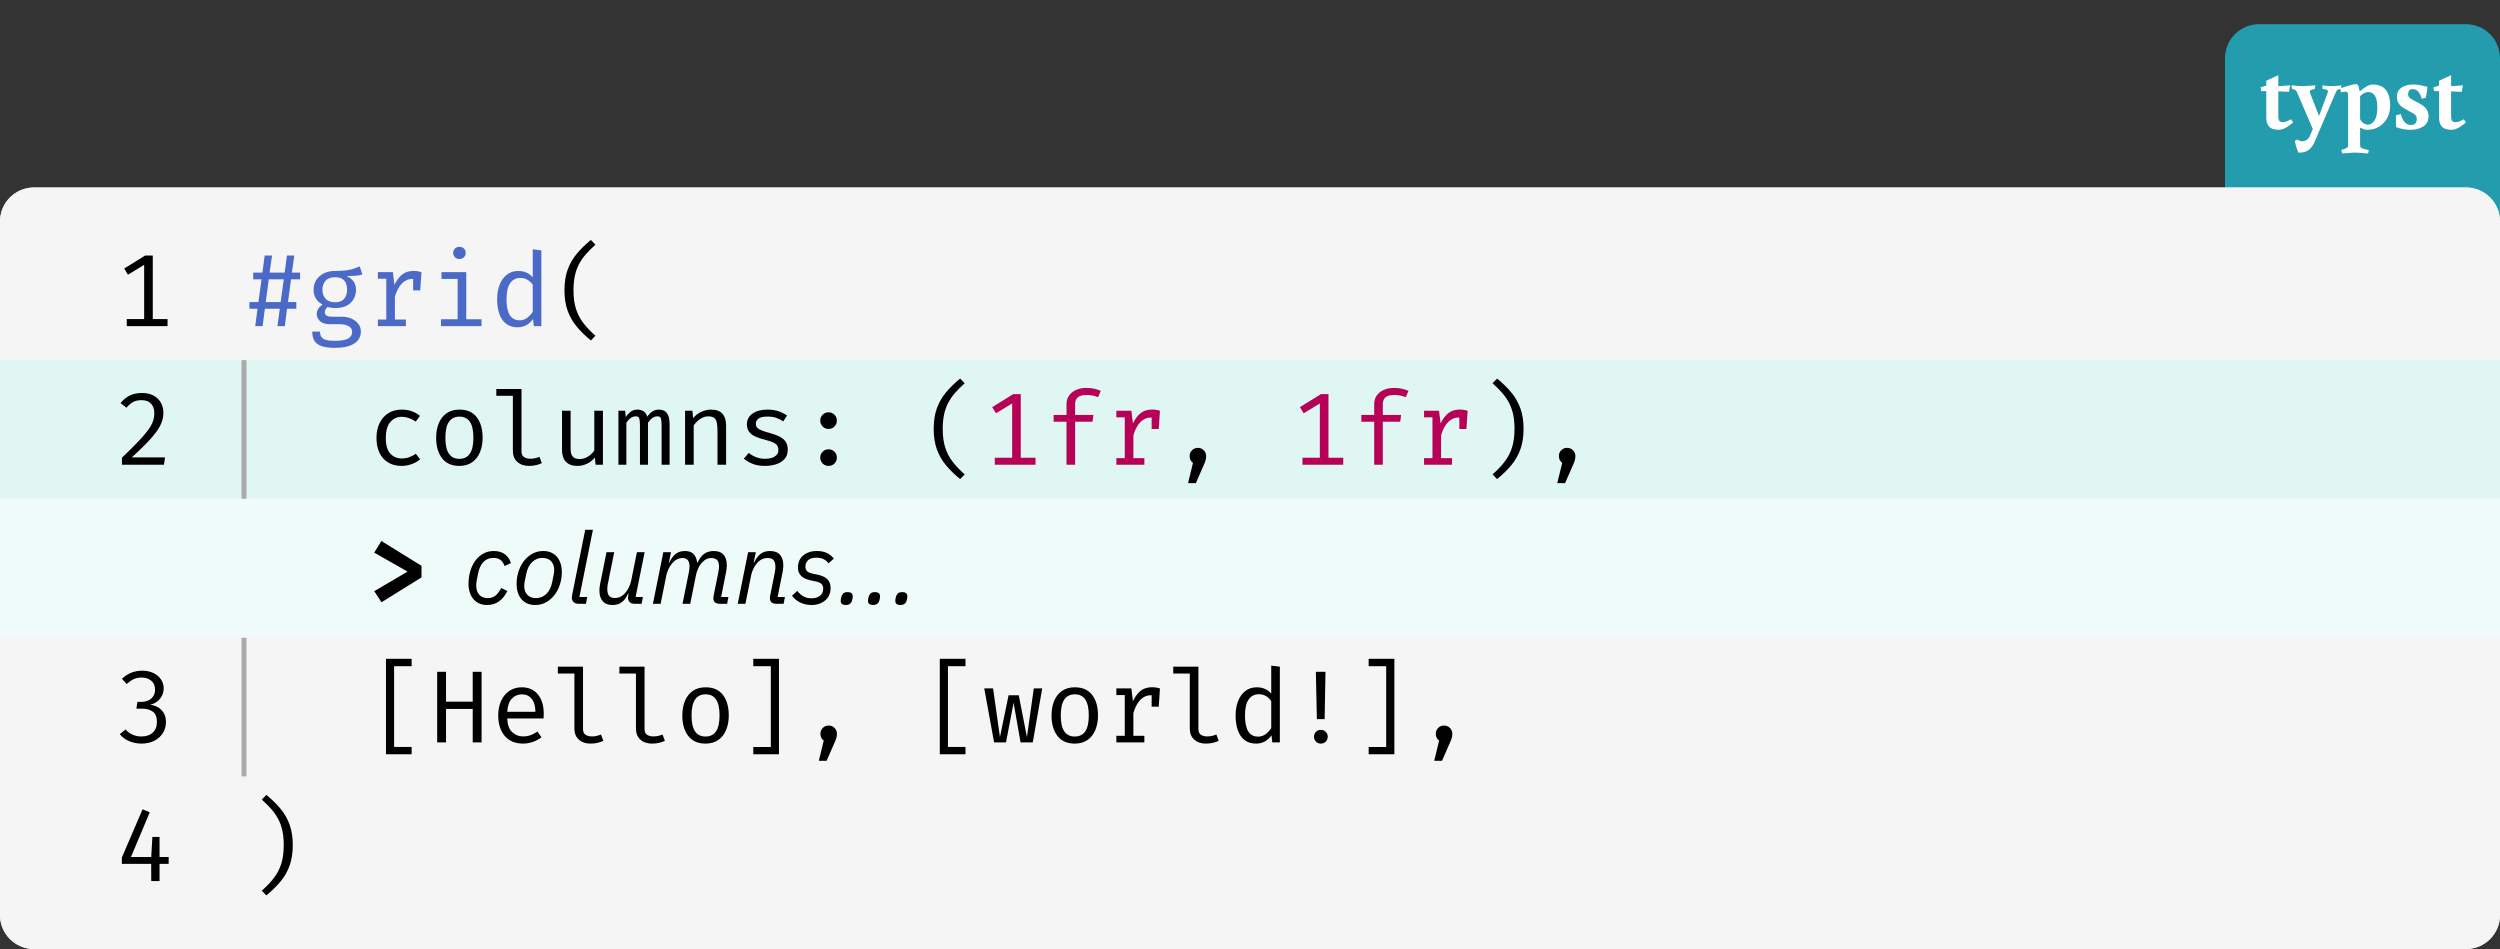 <svg class="typst-doc" viewBox="0 0 220 83.515" width="220pt" height="83.515pt" xmlns="http://www.w3.org/2000/svg" xmlns:xlink="http://www.w3.org/1999/xlink" xmlns:h5="http://www.w3.org/1999/xhtml">
    <rect x="0" y="0" width="220" height="83.515" fill="#333333" stroke="none"/>
    <g>
        <g transform="translate(0 0)">
            <g class="typst-group">
                <g>
                    <g transform="translate(195.8 2.13)">
                        <g class="typst-group">
                            <g>
                                <g transform="translate(-0 -0)">
                                    <path class="typst-shape" fill="#239dad" fill-rule="nonzero" d="M 0 2.992 C 0 1.34 1.34 0 2.992 0 L 21.208 0 C 22.86 0 24.2 1.34 24.2 2.992 L 24.2 17.362 L 0 17.362 Z "/>
                                </g>
                                <g transform="translate(2.992 9.152)">
                                    <g class="typst-text" transform="scale(1, -1)">
                                        <use xlink:href="#g8E96FFC83DE3F237AF62B89DA4E2A76E" x="0" fill="#ffffff" fill-rule="nonzero"/>
                                        <use xlink:href="#g8EDBB76851009B7B876055C44026568B" x="3.01" fill="#ffffff" fill-rule="nonzero"/>
                                        <use xlink:href="#gBBC747C2E71D3CD1B235419ABA3CF2EF" x="7.102" fill="#ffffff" fill-rule="nonzero"/>
                                        <use xlink:href="#gB6AA8257B7F38144498249A37019B48A" x="11.783" fill="#ffffff" fill-rule="nonzero"/>
                                        <use xlink:href="#g8E96FFC83DE3F237AF62B89DA4E2A76E" x="15.206" fill="#ffffff" fill-rule="nonzero"/>
                                    </g>
                                </g>
                            </g>
                        </g>
                    </g>
                    <g transform="translate(0 16.5)">
                        <path class="typst-shape" fill="#f5f5f5" fill-rule="nonzero" d="M 0 2.992 C 0 1.34 1.34 0 2.992 0 L 217.008 0 C 218.66 0 220 1.34 220 2.992 L 220 64.023 C 220 65.676 218.66 67.015 217.008 67.015 L 2.992 67.015 C 1.34 67.015 0 65.676 0 64.023 Z "/>
                    </g>
                    <g transform="translate(0 16.5)">
                        <g class="typst-group" clip-path="url(#c65631B886803017CECD29A9AE03617E3)">
                            <g>
                                <g transform="translate(0 0)">
                                    <g class="typst-group">
                                        <g>
                                            <g transform="translate(-0 -0)">
                                                <path class="typst-shape" fill="#f5f5f5" fill-rule="nonzero" d="M 0 1.496 C 0 0.67 0.67 0 1.496 0 L 218.504 0 C 219.33 0 220 0.67 220 1.496 L 220 2.992 L 0 2.992 Z "/>
                                            </g>
                                        </g>
                                    </g>
                                </g>
                                <g transform="translate(0 2.992)">
                                    <g class="typst-group">
                                        <g>
                                            <g transform="translate(0 0)">
                                                <path class="typst-shape" fill="#f5f5f5" fill-rule="nonzero" d="M 0 0 L 0 12.198 L 18.48 12.198 L 18.48 0 Z "/>
                                            </g>
                                            <g transform="translate(0 12.198)">
                                                <path class="typst-shape" fill="#dff6f2" fill-rule="nonzero" d="M 0 0 L 0 12.198 L 18.48 12.198 L 18.48 0 Z "/>
                                            </g>
                                            <g transform="translate(0 24.396)">
                                                <path class="typst-shape" fill="#effbf9" fill-rule="nonzero" d="M 0 0 L 0 12.239 L 18.48 12.239 L 18.48 0 Z "/>
                                            </g>
                                            <g transform="translate(0 36.635)">
                                                <path class="typst-shape" fill="#f5f5f5" fill-rule="nonzero" d="M 0 0 L 0 12.198 L 18.48 12.198 L 18.48 0 Z "/>
                                            </g>
                                            <g transform="translate(0 48.833)">
                                                <path class="typst-shape" fill="#f5f5f5" fill-rule="nonzero" d="M 0 0 L 0 12.198 L 18.48 12.198 L 18.48 0 Z "/>
                                            </g>
                                            <g transform="translate(0 0)">
                                                <g class="typst-group">
                                                    <g>
                                                        <g transform="translate(10.073 2.992)">
                                                            <g class="typst-group">
                                                                <g>
                                                                    <g transform="translate(0 6.214)">
                                                                        <g class="typst-text" transform="scale(1, -1)">
                                                                            <use xlink:href="#g7BFC1A4D2BD1DAFF0E638A780D130004" x="0" fill="#000000" fill-rule="nonzero"/>
                                                                        </g>
                                                                    </g>
                                                                </g>
                                                            </g>
                                                        </g>
                                                    </g>
                                                </g>
                                            </g>
                                            <g transform="translate(0 12.198)">
                                                <g class="typst-group">
                                                    <g>
                                                        <g transform="translate(10.073 2.992)">
                                                            <g class="typst-group">
                                                                <g>
                                                                    <g transform="translate(0 6.214)">
                                                                        <g class="typst-text" transform="scale(1, -1)">
                                                                            <use xlink:href="#g6CEADDFA62D5AEA4F2C464AA1AD3D5C6" x="0" fill="#000000" fill-rule="nonzero"/>
                                                                        </g>
                                                                    </g>
                                                                </g>
                                                            </g>
                                                        </g>
                                                    </g>
                                                </g>
                                            </g>
                                            <g transform="translate(0 24.396)">
                                                <g class="typst-group">
                                                    <g>
                                                        <g transform="translate(15.488 2.992)">
                                                            <g class="typst-group">
                                                                <g/>
                                                            </g>
                                                        </g>
                                                    </g>
                                                </g>
                                            </g>
                                            <g transform="translate(0 36.635)">
                                                <g class="typst-group">
                                                    <g>
                                                        <g transform="translate(10.073 2.992)">
                                                            <g class="typst-group">
                                                                <g>
                                                                    <g transform="translate(0 6.214)">
                                                                        <g class="typst-text" transform="scale(1, -1)">
                                                                            <use xlink:href="#gFDCD1F98D40150EB736B1DABDB9544EE" x="0" fill="#000000" fill-rule="nonzero"/>
                                                                        </g>
                                                                    </g>
                                                                </g>
                                                            </g>
                                                        </g>
                                                    </g>
                                                </g>
                                            </g>
                                            <g transform="translate(0 48.833)">
                                                <g class="typst-group">
                                                    <g>
                                                        <g transform="translate(10.073 2.992)">
                                                            <g class="typst-group">
                                                                <g>
                                                                    <g transform="translate(0 6.214)">
                                                                        <g class="typst-text" transform="scale(1, -1)">
                                                                            <use xlink:href="#gE6D35785E762D584B62BA85FF71F4170" x="0" fill="#000000" fill-rule="nonzero"/>
                                                                        </g>
                                                                    </g>
                                                                </g>
                                                            </g>
                                                        </g>
                                                    </g>
                                                </g>
                                            </g>
                                            <g transform="translate(18.48 0)">
                                                <g class="typst-group">
                                                    <g>
                                                        <g transform="translate(0 0)">
                                                            <path class="typst-shape" fill="#f5f5f5" fill-rule="nonzero" d="M 0 0 L 0 12.198 L 201.52 12.198 L 201.52 0 Z "/>
                                                        </g>
                                                        <g transform="translate(0 12.198)">
                                                            <path class="typst-shape" fill="#dff6f2" fill-rule="nonzero" d="M 0 0 L 0 12.198 L 201.52 12.198 L 201.52 0 Z "/>
                                                        </g>
                                                        <g transform="translate(0 24.396)">
                                                            <path class="typst-shape" fill="#effbf9" fill-rule="nonzero" d="M 0 0 L 0 12.239 L 201.52 12.239 L 201.52 0 Z "/>
                                                        </g>
                                                        <g transform="translate(0 36.635)">
                                                            <path class="typst-shape" fill="#f5f5f5" fill-rule="nonzero" d="M 0 0 L 0 12.198 L 201.52 12.198 L 201.52 0 Z "/>
                                                        </g>
                                                        <g transform="translate(0 48.833)">
                                                            <path class="typst-shape" fill="#f5f5f5" fill-rule="nonzero" d="M 0 0 L 0 12.198 L 201.52 12.198 L 201.52 0 Z "/>
                                                        </g>
                                                        <g transform="translate(0 0)">
                                                            <g class="typst-group">
                                                                <g>
                                                                    <g transform="translate(2.992 9.206)">
                                                                        <g class="typst-text" transform="scale(1, -1)">
                                                                            <use xlink:href="#g664AFD33E1C08A461489BC6404A2C9C3" x="0" fill="#4b69c6" fill-rule="nonzero"/>
                                                                        </g>
                                                                    </g>
                                                                    <g transform="translate(8.407 9.206)">
                                                                        <g class="typst-text" transform="scale(1, -1)">
                                                                            <use xlink:href="#g27E807FDCDD2879BCA3E63FBBD714A59" x="0" fill="#4b69c6" fill-rule="nonzero"/>
                                                                            <use xlink:href="#g9AA896004ABADB8FCB542BDA777E9D92" x="5.415" fill="#4b69c6" fill-rule="nonzero"/>
                                                                            <use xlink:href="#g83776AD98B8EA0646F52ADA8A3C509E4" x="10.831" fill="#4b69c6" fill-rule="nonzero"/>
                                                                            <use xlink:href="#g6AB28F4BF395F28FB75DA275540B0199" x="16.246" fill="#4b69c6" fill-rule="nonzero"/>
                                                                        </g>
                                                                    </g>
                                                                    <g transform="translate(30.069 9.206)">
                                                                        <g class="typst-text" transform="scale(1, -1)">
                                                                            <use xlink:href="#g761DD31DD7EA964894616F2E0B3451B7" x="0" fill="#000000" fill-rule="nonzero"/>
                                                                        </g>
                                                                    </g>
                                                                </g>
                                                            </g>
                                                        </g>
                                                        <g transform="translate(0 12.198)">
                                                            <g class="typst-group">
                                                                <g>
                                                                    <g transform="translate(2.992 2.992)">
                                                                        <g class="typst-group">
                                                                            <g>
                                                                                <g transform="translate(0 -2.992)">
                                                                                    <path class="typst-shape" fill="none" stroke="#aaaaaa80" stroke-width="0.44" stroke-linecap="butt" stroke-linejoin="miter" stroke-miterlimit="4" d="M 0 0 L 0 12.198 "/>
                                                                                </g>
                                                                                <g transform="translate(0 6.214)">
                                                                                    <g class="typst-text" transform="scale(1, -1)"/>
                                                                                </g>
                                                                            </g>
                                                                        </g>
                                                                    </g>
                                                                    <g transform="translate(8.407 9.206)">
                                                                        <g class="typst-text" transform="scale(1, -1)"/>
                                                                    </g>
                                                                    <g transform="translate(2.992 2.992)">
                                                                        <g class="typst-group">
                                                                            <g>
                                                                                <g transform="translate(0 6.214)">
                                                                                    <g class="typst-text" transform="scale(1, -1)"/>
                                                                                </g>
                                                                                <g transform="translate(10.831 6.214)">
                                                                                    <g class="typst-text" transform="scale(1, -1)">
                                                                                        <use xlink:href="#g3FAAD8CAD4FEA4EE415EBDA0F611C251" x="0" fill="#000000" fill-rule="nonzero"/>
                                                                                        <use xlink:href="#g98BB67FAB0B9C271EC63D9868A53AA0" x="5.415" fill="#000000" fill-rule="nonzero"/>
                                                                                        <use xlink:href="#g84C83D917C55703BC3339DE105DE2359" x="10.831" fill="#000000" fill-rule="nonzero"/>
                                                                                        <use xlink:href="#g24714AE31B3483F495F14F53E27306F0" x="16.246" fill="#000000" fill-rule="nonzero"/>
                                                                                        <use xlink:href="#gB6A5C73199F69D9F656751636094146C" x="21.662" fill="#000000" fill-rule="nonzero"/>
                                                                                        <use xlink:href="#gDA4D43B1B6998AA281687F2844300041" x="27.077" fill="#000000" fill-rule="nonzero"/>
                                                                                        <use xlink:href="#gDE10A696D42DAE51B874872EF2EEC7E5" x="32.492" fill="#000000" fill-rule="nonzero"/>
                                                                                    </g>
                                                                                </g>
                                                                                <g transform="translate(48.738 6.214)">
                                                                                    <g class="typst-text" transform="scale(1, -1)">
                                                                                        <use xlink:href="#g862D314DCCF1A767CE81EEC77B019759" x="0" fill="#000000" fill-rule="nonzero"/>
                                                                                    </g>
                                                                                </g>
                                                                                <g transform="translate(54.154 6.214)">
                                                                                    <g class="typst-text" transform="scale(1, -1)"/>
                                                                                </g>
                                                                                <g transform="translate(59.569 6.214)">
                                                                                    <g class="typst-text" transform="scale(1, -1)">
                                                                                        <use xlink:href="#g761DD31DD7EA964894616F2E0B3451B7" x="0" fill="#000000" fill-rule="nonzero"/>
                                                                                    </g>
                                                                                </g>
                                                                                <g transform="translate(64.985 6.214)">
                                                                                    <g class="typst-text" transform="scale(1, -1)">
                                                                                        <use xlink:href="#g7BFC1A4D2BD1DAFF0E638A780D130004" x="0" fill="#b60157" fill-rule="nonzero"/>
                                                                                        <use xlink:href="#g7C974B5129E501A98DEF76AAD3CEA72A" x="5.415" fill="#b60157" fill-rule="nonzero"/>
                                                                                        <use xlink:href="#g9AA896004ABADB8FCB542BDA777E9D92" x="10.831" fill="#b60157" fill-rule="nonzero"/>
                                                                                    </g>
                                                                                </g>
                                                                                <g transform="translate(81.231 6.214)">
                                                                                    <g class="typst-text" transform="scale(1, -1)">
                                                                                        <use xlink:href="#gC660D3AB5DAC149F51081A13923AEABE" x="0" fill="#000000" fill-rule="nonzero"/>
                                                                                    </g>
                                                                                </g>
                                                                                <g transform="translate(86.646 6.214)">
                                                                                    <g class="typst-text" transform="scale(1, -1)"/>
                                                                                </g>
                                                                                <g transform="translate(92.062 6.214)">
                                                                                    <g class="typst-text" transform="scale(1, -1)">
                                                                                        <use xlink:href="#g7BFC1A4D2BD1DAFF0E638A780D130004" x="0" fill="#b60157" fill-rule="nonzero"/>
                                                                                        <use xlink:href="#g7C974B5129E501A98DEF76AAD3CEA72A" x="5.415" fill="#b60157" fill-rule="nonzero"/>
                                                                                        <use xlink:href="#g9AA896004ABADB8FCB542BDA777E9D92" x="10.831" fill="#b60157" fill-rule="nonzero"/>
                                                                                    </g>
                                                                                </g>
                                                                                <g transform="translate(108.308 6.214)">
                                                                                    <g class="typst-text" transform="scale(1, -1)">
                                                                                        <use xlink:href="#g718C0293E17AC398705FB89243499BC1" x="0" fill="#000000" fill-rule="nonzero"/>
                                                                                    </g>
                                                                                </g>
                                                                                <g transform="translate(113.723 6.214)">
                                                                                    <g class="typst-text" transform="scale(1, -1)">
                                                                                        <use xlink:href="#gC660D3AB5DAC149F51081A13923AEABE" x="0" fill="#000000" fill-rule="nonzero"/>
                                                                                    </g>
                                                                                </g>
                                                                            </g>
                                                                        </g>
                                                                    </g>
                                                                </g>
                                                            </g>
                                                        </g>
                                                        <g transform="translate(0 24.396)">
                                                            <g class="typst-group">
                                                                <g>
                                                                    <g transform="translate(2.992 9.247)">
                                                                        <g class="typst-text" transform="scale(1, -1)"/>
                                                                    </g>
                                                                    <g transform="translate(13.823 9.247)">
                                                                        <g class="typst-text" transform="scale(1, -1)">
                                                                            <use xlink:href="#g74401E5BD0BBCFBAE8486C03E8D182C8" x="0" fill="#000000" fill-rule="nonzero"/>
                                                                        </g>
                                                                    </g>
                                                                    <g transform="translate(22.318 9.247)">
                                                                        <g class="typst-text" transform="scale(1, -1)">
                                                                            <use xlink:href="#gAF1039BAD733549565A12530D2F92F2E" x="0" fill="#000000" fill-rule="nonzero"/>
                                                                            <use xlink:href="#g44C6BE4CC47BB1D6E116C058E57ACBDA" x="4.233" fill="#000000" fill-rule="nonzero"/>
                                                                            <use xlink:href="#g108B546398C5F71EC92FA8D4CB686A63" x="9.073" fill="#000000" fill-rule="nonzero"/>
                                                                            <use xlink:href="#g45E5B9B3B2421D7AAC347DB2275D2EB4" x="11.396" fill="#000000" fill-rule="nonzero"/>
                                                                            <use xlink:href="#g682014CCA7575F4E01531C8D89E1F490" x="16.342" fill="#000000" fill-rule="nonzero"/>
                                                                            <use xlink:href="#g27684618CE80F1D03A09F7314755EF29" x="23.804" fill="#000000" fill-rule="nonzero"/>
                                                                            <use xlink:href="#gB060CA96EF2555B0BBAEF65013CC5CD3" x="28.776" fill="#000000" fill-rule="nonzero"/>
                                                                            <use xlink:href="#gFF3271EC14472FAD25918EF145C079D0" x="32.877" fill="#000000" fill-rule="nonzero"/>
                                                                            <use xlink:href="#gFF3271EC14472FAD25918EF145C079D0" x="35.279" fill="#000000" fill-rule="nonzero"/>
                                                                            <use xlink:href="#gFF3271EC14472FAD25918EF145C079D0" x="37.682" fill="#000000" fill-rule="nonzero"/>
                                                                        </g>
                                                                    </g>
                                                                </g>
                                                            </g>
                                                        </g>
                                                        <g transform="translate(0 36.635)">
                                                            <g class="typst-group">
                                                                <g>
                                                                    <g transform="translate(2.992 2.992)">
                                                                        <g class="typst-group">
                                                                            <g>
                                                                                <g transform="translate(0 -2.992)">
                                                                                    <path class="typst-shape" fill="none" stroke="#aaaaaa80" stroke-width="0.44" stroke-linecap="butt" stroke-linejoin="miter" stroke-miterlimit="4" d="M 0 0 L 0 12.198 "/>
                                                                                </g>
                                                                                <g transform="translate(0 6.214)">
                                                                                    <g class="typst-text" transform="scale(1, -1)"/>
                                                                                </g>
                                                                            </g>
                                                                        </g>
                                                                    </g>
                                                                    <g transform="translate(8.407 9.206)">
                                                                        <g class="typst-text" transform="scale(1, -1)"/>
                                                                    </g>
                                                                    <g transform="translate(2.992 2.992)">
                                                                        <g class="typst-group">
                                                                            <g>
                                                                                <g transform="translate(0 6.214)">
                                                                                    <g class="typst-text" transform="scale(1, -1)"/>
                                                                                </g>
                                                                                <g transform="translate(10.831 6.214)">
                                                                                    <g class="typst-text" transform="scale(1, -1)">
                                                                                        <use xlink:href="#gEF28C1C13D25241F9C805022EFA20746" x="0" fill="#000000" fill-rule="nonzero"/>
                                                                                    </g>
                                                                                </g>
                                                                                <g transform="translate(16.246 6.214)">
                                                                                    <g class="typst-text" transform="scale(1, -1)">
                                                                                        <use xlink:href="#gA1F1E4AD7B70A19C7E660F24FDC04D6B" x="0" fill="#000000" fill-rule="nonzero"/>
                                                                                        <use xlink:href="#g3D87FC73C923977708475DEF3357E3B6" x="5.415" fill="#000000" fill-rule="nonzero"/>
                                                                                        <use xlink:href="#g84C83D917C55703BC3339DE105DE2359" x="10.831" fill="#000000" fill-rule="nonzero"/>
                                                                                        <use xlink:href="#g84C83D917C55703BC3339DE105DE2359" x="16.246" fill="#000000" fill-rule="nonzero"/>
                                                                                        <use xlink:href="#g98BB67FAB0B9C271EC63D9868A53AA0" x="21.662" fill="#000000" fill-rule="nonzero"/>
                                                                                    </g>
                                                                                </g>
                                                                                <g transform="translate(43.323 6.214)">
                                                                                    <g class="typst-text" transform="scale(1, -1)">
                                                                                        <use xlink:href="#g28BF9EB310BF2C675A59278E5D0A9DD6" x="0" fill="#000000" fill-rule="nonzero"/>
                                                                                    </g>
                                                                                </g>
                                                                                <g transform="translate(48.738 6.214)">
                                                                                    <g class="typst-text" transform="scale(1, -1)">
                                                                                        <use xlink:href="#gC660D3AB5DAC149F51081A13923AEABE" x="0" fill="#000000" fill-rule="nonzero"/>
                                                                                    </g>
                                                                                </g>
                                                                                <g transform="translate(54.154 6.214)">
                                                                                    <g class="typst-text" transform="scale(1, -1)"/>
                                                                                </g>
                                                                                <g transform="translate(59.569 6.214)">
                                                                                    <g class="typst-text" transform="scale(1, -1)">
                                                                                        <use xlink:href="#gEF28C1C13D25241F9C805022EFA20746" x="0" fill="#000000" fill-rule="nonzero"/>
                                                                                    </g>
                                                                                </g>
                                                                                <g transform="translate(64.985 6.214)">
                                                                                    <g class="typst-text" transform="scale(1, -1)">
                                                                                        <use xlink:href="#gFAA85420ECB615D7C10CE07FFB166726" x="0" fill="#000000" fill-rule="nonzero"/>
                                                                                        <use xlink:href="#g98BB67FAB0B9C271EC63D9868A53AA0" x="5.415" fill="#000000" fill-rule="nonzero"/>
                                                                                        <use xlink:href="#g9AA896004ABADB8FCB542BDA777E9D92" x="10.831" fill="#000000" fill-rule="nonzero"/>
                                                                                        <use xlink:href="#g84C83D917C55703BC3339DE105DE2359" x="16.246" fill="#000000" fill-rule="nonzero"/>
                                                                                        <use xlink:href="#g6AB28F4BF395F28FB75DA275540B0199" x="21.662" fill="#000000" fill-rule="nonzero"/>
                                                                                        <use xlink:href="#g767CB104DCEC37D19D444AEF1970BCEC" x="27.077" fill="#000000" fill-rule="nonzero"/>
                                                                                    </g>
                                                                                </g>
                                                                                <g transform="translate(97.477 6.214)">
                                                                                    <g class="typst-text" transform="scale(1, -1)">
                                                                                        <use xlink:href="#g28BF9EB310BF2C675A59278E5D0A9DD6" x="0" fill="#000000" fill-rule="nonzero"/>
                                                                                    </g>
                                                                                </g>
                                                                                <g transform="translate(102.892 6.214)">
                                                                                    <g class="typst-text" transform="scale(1, -1)">
                                                                                        <use xlink:href="#gC660D3AB5DAC149F51081A13923AEABE" x="0" fill="#000000" fill-rule="nonzero"/>
                                                                                    </g>
                                                                                </g>
                                                                            </g>
                                                                        </g>
                                                                    </g>
                                                                </g>
                                                            </g>
                                                        </g>
                                                        <g transform="translate(0 48.833)">
                                                            <g class="typst-group">
                                                                <g>
                                                                    <g transform="translate(2.992 9.206)">
                                                                        <g class="typst-text" transform="scale(1, -1)">
                                                                            <use xlink:href="#g718C0293E17AC398705FB89243499BC1" x="0" fill="#000000" fill-rule="nonzero"/>
                                                                        </g>
                                                                    </g>
                                                                </g>
                                                            </g>
                                                        </g>
                                                    </g>
                                                </g>
                                            </g>
                                        </g>
                                    </g>
                                </g>
                                <g transform="translate(0 64.023)">
                                    <g class="typst-group">
                                        <g>
                                            <g transform="translate(-0 -0)">
                                                <path class="typst-shape" fill="#f5f5f5" fill-rule="nonzero" d="M 0 0 L 220 0 L 220 1.496 C 220 2.322 219.33 2.992 218.504 2.992 L 1.496 2.992 C 0.67 2.992 0 2.322 0 1.496 Z "/>
                                            </g>
                                        </g>
                                    </g>
                                </g>
                            </g>
                        </g>
                    </g>
                </g>
            </g>
        </g>
    </g>
    <defs id="glyph">
        <symbol id="g8E96FFC83DE3F237AF62B89DA4E2A76E" overflow="visible">
            <path d="M 0.202 3.265 L 0.132 3.59 L 0.642 3.749 L 0.642 4.18 L 1.698 4.664 L 1.698 3.696 L 2.737 3.775 L 2.64 3.203 L 1.698 3.238 L 1.698 1.091 Q 1.698 0.73 1.804 0.629 Q 1.91 0.528 2.077 0.528 Q 2.279 0.528 2.482 0.616 Q 2.684 0.704 2.825 0.792 L 3.001 0.502 Q 2.851 0.378 2.644 0.224 Q 2.438 0.07 2.2 -0.035 Q 1.962 -0.141 1.707 -0.141 Q 1.426 -0.141 1.184 -0.053 Q 0.942 0.035 0.792 0.273 Q 0.642 0.51 0.642 0.959 L 0.642 3.265 L 0.202 3.265 Z "/>
        </symbol>
        <symbol id="g8EDBB76851009B7B876055C44026568B" overflow="visible">
            <path d="M 3.722 3.098 L 1.874 -1.223 Q 1.707 -1.628 1.39 -1.888 Q 1.074 -2.147 0.616 -2.147 L 0.466 -2.147 Q 0.396 -2.024 0.33 -1.835 Q 0.264 -1.646 0.216 -1.448 Q 0.167 -1.25 0.141 -1.118 L 0.343 -0.994 Q 0.449 -1.056 0.559 -1.104 Q 0.669 -1.153 0.792 -1.153 Q 0.986 -1.153 1.153 -1.056 Q 1.32 -0.959 1.426 -0.774 L 1.725 -0.079 L 0.378 3.062 Q 0.273 3.309 0.194 3.366 Q 0.114 3.423 -0.106 3.45 L -0.167 3.775 Q 0.167 3.74 0.378 3.722 Q 0.59 3.705 0.783 3.705 Q 0.994 3.705 1.285 3.722 Q 1.575 3.74 1.945 3.775 L 1.91 3.467 Q 1.848 3.45 1.742 3.423 Q 1.637 3.397 1.549 3.357 Q 1.461 3.318 1.461 3.247 Q 1.461 3.212 1.474 3.159 Q 1.487 3.106 1.496 3.062 L 2.2 1.258 L 2.262 1.082 L 2.27 1.082 L 2.341 1.258 L 3.027 3.098 Q 3.045 3.142 3.049 3.177 Q 3.054 3.212 3.054 3.247 Q 3.054 3.37 2.882 3.41 Q 2.71 3.45 2.587 3.458 L 2.57 3.766 Q 2.851 3.731 3.014 3.718 Q 3.177 3.705 3.318 3.705 Q 3.494 3.705 3.696 3.718 Q 3.898 3.731 4.25 3.766 L 4.189 3.441 Q 3.969 3.432 3.89 3.362 Q 3.81 3.291 3.722 3.098 Z "/>
        </symbol>
        <symbol id="gBBC747C2E71D3CD1B235419ABA3CF2EF" overflow="visible">
            <path d="M 1.769 3.247 L 2.156 3.538 Q 2.376 3.705 2.561 3.775 Q 2.746 3.846 2.886 3.846 Q 3.722 3.846 4.083 3.34 Q 4.444 2.834 4.444 2.015 Q 4.444 1.39 4.184 0.902 Q 3.925 0.414 3.463 0.136 Q 3.001 -0.141 2.402 -0.141 Q 2.244 -0.141 2.081 -0.079 Q 1.918 -0.018 1.795 0.053 L 1.795 -1.496 Q 1.795 -1.602 1.822 -1.646 Q 1.848 -1.69 1.936 -1.76 Q 2.059 -1.804 2.204 -1.844 Q 2.35 -1.883 2.455 -1.901 Q 2.561 -1.918 2.561 -1.918 L 2.499 -2.226 Q 2.094 -2.182 1.791 -2.165 Q 1.487 -2.147 1.258 -2.147 Q 1.065 -2.147 0.836 -2.174 Q 0.607 -2.2 0.229 -2.226 L 0.141 -1.91 Q 0.141 -1.91 0.224 -1.888 Q 0.308 -1.866 0.422 -1.826 Q 0.537 -1.786 0.607 -1.742 Q 0.695 -1.69 0.717 -1.641 Q 0.739 -1.593 0.739 -1.478 L 0.739 2.913 Q 0.739 3.036 0.7 3.124 Q 0.66 3.212 0.51 3.212 Q 0.431 3.212 0.334 3.199 Q 0.238 3.186 0.172 3.172 Q 0.106 3.159 0.106 3.159 L 0.062 3.494 Q 0.255 3.582 0.515 3.665 Q 0.774 3.749 1.038 3.81 Q 1.302 3.872 1.496 3.89 L 1.681 3.687 Q 1.681 3.564 1.707 3.454 Q 1.734 3.344 1.769 3.247 Z M 1.795 2.825 L 1.795 0.801 Q 1.892 0.59 2.086 0.449 Q 2.279 0.308 2.482 0.308 Q 2.798 0.308 3.054 0.669 Q 3.309 1.03 3.309 1.813 Q 3.309 2.534 3.098 2.86 Q 2.886 3.186 2.508 3.186 Q 2.35 3.186 2.169 3.093 Q 1.989 3.001 1.795 2.825 Z "/>
        </symbol>
        <symbol id="gB6AA8257B7F38144498249A37019B48A" overflow="visible">
            <path d="M 1.61 0.282 Q 1.813 0.282 1.958 0.405 Q 2.103 0.528 2.103 0.81 Q 2.103 1.082 1.883 1.236 Q 1.663 1.39 1.373 1.531 Q 1.135 1.654 0.898 1.804 Q 0.66 1.954 0.506 2.187 Q 0.352 2.42 0.352 2.781 Q 0.352 3.282 0.748 3.564 Q 1.144 3.846 1.795 3.846 Q 2.094 3.846 2.455 3.775 Q 2.816 3.705 3.036 3.643 Q 3.036 3.538 3.01 3.34 Q 2.983 3.142 2.948 2.952 Q 2.913 2.763 2.886 2.675 L 2.534 2.596 Q 2.438 2.983 2.24 3.212 Q 2.042 3.441 1.734 3.441 Q 1.522 3.441 1.43 3.309 Q 1.338 3.177 1.338 2.974 Q 1.338 2.772 1.522 2.636 Q 1.707 2.499 1.962 2.376 Q 2.226 2.244 2.495 2.086 Q 2.763 1.927 2.948 1.681 Q 3.133 1.434 3.133 1.038 Q 3.133 0.449 2.68 0.154 Q 2.226 -0.141 1.496 -0.141 Q 1.197 -0.141 0.854 -0.07 Q 0.51 0 0.282 0.097 Q 0.273 0.194 0.268 0.409 Q 0.264 0.625 0.268 0.84 Q 0.273 1.056 0.282 1.144 L 0.713 1.241 Q 0.783 0.827 1.016 0.554 Q 1.25 0.282 1.61 0.282 Z "/>
        </symbol>
        <symbol id="g7BFC1A4D2BD1DAFF0E638A780D130004" overflow="visible">
            <path d="M 4.671 0.618 L 4.671 0 L 1.083 0 L 1.083 0.618 L 2.613 0.618 L 2.613 5.393 L 1.187 4.526 L 0.857 5.068 L 2.708 6.214 L 3.371 6.214 L 3.371 0.618 L 4.671 0.618 Z "/>
        </symbol>
        <symbol id="g6CEADDFA62D5AEA4F2C464AA1AD3D5C6" overflow="visible">
            <path d="M 2.432 6.313 Q 3.019 6.313 3.439 6.086 Q 3.858 5.858 4.082 5.465 Q 4.305 5.072 4.305 4.581 Q 4.305 4.152 4.156 3.743 Q 4.007 3.335 3.68 2.886 Q 3.353 2.437 2.821 1.891 Q 2.288 1.345 1.521 0.645 L 4.45 0.645 L 4.355 0 L 0.659 0 L 0.659 0.618 Q 1.539 1.462 2.096 2.044 Q 2.654 2.626 2.96 3.048 Q 3.267 3.47 3.387 3.822 Q 3.506 4.174 3.506 4.553 Q 3.506 5.077 3.213 5.379 Q 2.92 5.682 2.396 5.682 Q 1.936 5.682 1.643 5.524 Q 1.349 5.366 1.056 5.018 L 0.533 5.424 Q 0.903 5.876 1.352 6.095 Q 1.801 6.313 2.432 6.313 Z "/>
        </symbol>
        <symbol id="gFDCD1F98D40150EB736B1DABDB9544EE" overflow="visible">
            <path d="M 2.423 6.313 Q 3.01 6.313 3.439 6.101 Q 3.867 5.889 4.1 5.537 Q 4.332 5.185 4.332 4.761 Q 4.332 4.382 4.165 4.077 Q 3.998 3.773 3.723 3.574 Q 3.448 3.376 3.118 3.312 Q 3.484 3.285 3.807 3.107 Q 4.129 2.929 4.33 2.599 Q 4.531 2.27 4.531 1.792 Q 4.531 1.255 4.26 0.824 Q 3.989 0.393 3.504 0.144 Q 3.019 -0.104 2.374 -0.104 Q 1.85 -0.104 1.336 0.095 Q 0.821 0.293 0.465 0.727 L 0.975 1.142 Q 1.241 0.83 1.609 0.677 Q 1.977 0.523 2.356 0.523 Q 3.006 0.523 3.371 0.864 Q 3.737 1.205 3.737 1.792 Q 3.737 2.455 3.369 2.712 Q 3.001 2.969 2.45 2.969 L 1.927 2.969 L 2.022 3.57 L 2.387 3.57 Q 2.69 3.57 2.958 3.687 Q 3.227 3.804 3.398 4.043 Q 3.57 4.283 3.57 4.653 Q 3.57 5.167 3.227 5.438 Q 2.884 5.709 2.396 5.709 Q 1.99 5.709 1.688 5.567 Q 1.385 5.424 1.079 5.136 L 0.659 5.6 Q 1.056 5.975 1.503 6.144 Q 1.95 6.313 2.423 6.313 Z "/>
        </symbol>
        <symbol id="gE6D35785E762D584B62BA85FF71F4170" overflow="visible">
            <path d="M 3.967 3.881 L 3.967 2.117 L 4.77 2.117 L 4.77 1.512 L 3.967 1.512 L 3.967 0 L 3.236 0 L 3.231 1.512 L 0.65 1.512 L 0.65 2.062 L 2.473 6.313 L 3.105 6.047 L 1.453 2.117 L 3.236 2.117 L 3.335 3.881 L 3.967 3.881 Z "/>
        </symbol>
        <symbol id="g664AFD33E1C08A461489BC6404A2C9C3" overflow="visible">
            <path d="M 4.138 4.116 L 3.872 2.117 L 4.603 2.117 L 4.603 1.53 L 3.786 1.53 L 3.597 0 L 2.947 0 L 3.15 1.53 L 1.837 1.53 L 1.638 0 L 0.988 0 L 1.191 1.53 L 0.478 1.53 L 0.478 2.117 L 1.268 2.117 L 1.543 4.116 L 0.812 4.116 L 0.812 4.707 L 1.62 4.707 L 1.819 6.214 L 2.469 6.214 L 2.252 4.707 L 3.579 4.707 L 3.777 6.214 L 4.427 6.214 L 4.215 4.707 L 4.937 4.707 L 4.937 4.116 L 4.138 4.116 Z M 1.913 2.117 L 3.227 2.117 L 3.502 4.116 L 2.18 4.116 L 1.913 2.117 Z "/>
        </symbol>
        <symbol id="g27E807FDCDD2879BCA3E63FBBD714A59" overflow="visible">
            <path d="M 4.77 5.257 L 5.005 4.544 Q 4.698 4.45 4.357 4.427 Q 4.016 4.405 3.615 4.405 Q 4.441 4.025 4.441 3.209 Q 4.441 2.505 3.969 2.049 Q 3.497 1.593 2.654 1.593 Q 2.414 1.593 2.254 1.616 Q 2.094 1.638 1.945 1.683 Q 1.837 1.607 1.767 1.482 Q 1.697 1.358 1.697 1.223 Q 1.697 1.051 1.832 0.939 Q 1.968 0.826 2.333 0.826 L 3.191 0.826 Q 3.669 0.826 4.048 0.654 Q 4.427 0.483 4.648 0.192 Q 4.869 -0.099 4.869 -0.465 Q 4.869 -1.164 4.276 -1.539 Q 3.682 -1.913 2.599 -1.913 Q 1.841 -1.913 1.403 -1.758 Q 0.966 -1.602 0.778 -1.284 Q 0.591 -0.966 0.591 -0.483 L 1.277 -0.483 Q 1.277 -0.758 1.385 -0.939 Q 1.494 -1.119 1.778 -1.207 Q 2.062 -1.295 2.595 -1.295 Q 3.38 -1.295 3.741 -1.099 Q 4.102 -0.903 4.102 -0.514 Q 4.102 -0.176 3.795 -0.005 Q 3.488 0.167 3.028 0.167 L 2.18 0.167 Q 1.561 0.167 1.273 0.438 Q 0.984 0.709 0.984 1.061 Q 0.984 1.548 1.507 1.891 Q 0.709 2.315 0.709 3.204 Q 0.709 3.687 0.948 4.059 Q 1.187 4.432 1.616 4.644 Q 2.044 4.856 2.604 4.856 Q 3.204 4.856 3.579 4.905 Q 3.953 4.955 4.222 5.045 Q 4.49 5.136 4.77 5.257 Z M 2.604 4.301 Q 2.031 4.301 1.758 3.989 Q 1.485 3.678 1.485 3.204 Q 1.485 2.721 1.762 2.41 Q 2.04 2.098 2.622 2.098 Q 3.123 2.098 3.389 2.392 Q 3.655 2.685 3.655 3.209 Q 3.655 4.301 2.604 4.301 Z "/>
        </symbol>
        <symbol id="g9AA896004ABADB8FCB542BDA777E9D92" overflow="visible">
            <path d="M 0.952 0 L 0.952 0.582 L 1.692 0.582 L 1.692 4.17 L 0.952 4.17 L 0.952 4.752 L 2.27 4.752 L 2.41 3.628 Q 2.685 4.215 3.078 4.535 Q 3.47 4.856 4.116 4.856 Q 4.314 4.856 4.47 4.826 Q 4.626 4.797 4.788 4.752 L 4.68 3.145 L 4.057 3.145 L 4.057 4.156 Q 4.039 4.156 4.016 4.156 Q 2.924 4.156 2.45 2.595 L 2.45 0.582 L 3.416 0.582 L 3.416 0 L 0.952 0 Z "/>
        </symbol>
        <symbol id="g83776AD98B8EA0646F52ADA8A3C509E4" overflow="visible">
            <path d="M 2.708 6.977 Q 2.96 6.977 3.112 6.823 Q 3.263 6.67 3.263 6.449 Q 3.263 6.219 3.112 6.063 Q 2.96 5.907 2.708 5.907 Q 2.469 5.907 2.315 6.063 Q 2.162 6.219 2.162 6.449 Q 2.162 6.67 2.315 6.823 Q 2.469 6.977 2.708 6.977 Z M 3.312 4.752 L 3.312 0.6 L 4.653 0.6 L 4.653 0 L 1.088 0 L 1.088 0.6 L 2.554 0.6 L 2.554 4.152 L 1.133 4.152 L 1.133 4.752 L 3.312 4.752 Z "/>
        </symbol>
        <symbol id="g6AB28F4BF395F28FB75DA275540B0199" overflow="visible">
            <path d="M 3.75 6.76 L 4.508 6.665 L 4.508 0 L 3.845 0 L 3.773 0.627 Q 3.506 0.248 3.161 0.072 Q 2.816 -0.104 2.423 -0.104 Q 1.805 -0.104 1.403 0.208 Q 1.002 0.519 0.808 1.076 Q 0.614 1.634 0.614 2.369 Q 0.614 3.082 0.835 3.644 Q 1.056 4.206 1.473 4.529 Q 1.891 4.851 2.478 4.851 Q 3.267 4.851 3.75 4.292 L 3.75 6.76 Z M 2.676 4.242 Q 2.08 4.242 1.76 3.777 Q 1.44 3.312 1.44 2.369 Q 1.44 0.51 2.581 0.51 Q 2.983 0.51 3.272 0.738 Q 3.561 0.966 3.75 1.259 L 3.75 3.633 Q 3.556 3.922 3.281 4.082 Q 3.006 4.242 2.676 4.242 Z "/>
        </symbol>
        <symbol id="g761DD31DD7EA964894616F2E0B3451B7" overflow="visible">
            <path d="M 1.918 3.159 Q 1.918 2.216 2.132 1.532 Q 2.347 0.848 2.775 0.284 Q 3.204 -0.28 3.849 -0.848 L 3.452 -1.264 Q 2.721 -0.668 2.2 -0.041 Q 1.679 0.587 1.401 1.358 Q 1.124 2.13 1.124 3.159 Q 1.124 4.188 1.401 4.96 Q 1.679 5.731 2.2 6.359 Q 2.721 6.986 3.452 7.582 L 3.849 7.166 Q 3.362 6.733 2.999 6.316 Q 2.635 5.898 2.396 5.438 Q 2.157 4.978 2.038 4.423 Q 1.918 3.867 1.918 3.159 Z "/>
        </symbol>
        <symbol id="g3FAAD8CAD4FEA4EE415EBDA0F611C251" overflow="visible">
            <path d="M 3.055 0.551 Q 3.412 0.551 3.721 0.666 Q 4.03 0.781 4.292 0.966 L 4.662 0.469 Q 4.35 0.203 3.913 0.05 Q 3.475 -0.104 3.055 -0.104 Q 2.347 -0.104 1.848 0.201 Q 1.349 0.505 1.088 1.058 Q 0.826 1.611 0.826 2.356 Q 0.826 3.069 1.088 3.633 Q 1.349 4.197 1.85 4.524 Q 2.351 4.851 3.064 4.851 Q 3.971 4.851 4.653 4.301 L 4.283 3.795 Q 3.664 4.219 3.055 4.219 Q 2.441 4.219 2.044 3.757 Q 1.647 3.294 1.647 2.356 Q 1.647 1.403 2.044 0.977 Q 2.441 0.551 3.055 0.551 Z "/>
        </symbol>
        <symbol id="g98BB67FAB0B9C271EC63D9868A53AA0" overflow="visible">
            <path d="M 2.717 4.851 Q 3.723 4.851 4.238 4.179 Q 4.752 3.506 4.752 2.378 Q 4.752 1.652 4.517 1.092 Q 4.283 0.533 3.827 0.214 Q 3.371 -0.104 2.708 -0.104 Q 1.701 -0.104 1.182 0.573 Q 0.663 1.25 0.663 2.369 Q 0.663 3.1 0.898 3.662 Q 1.133 4.224 1.591 4.538 Q 2.049 4.851 2.717 4.851 Z M 2.717 4.233 Q 2.103 4.233 1.789 3.777 Q 1.476 3.321 1.476 2.369 Q 1.476 1.426 1.785 0.973 Q 2.094 0.519 2.708 0.519 Q 3.321 0.519 3.631 0.975 Q 3.94 1.431 3.94 2.378 Q 3.94 3.326 3.633 3.779 Q 3.326 4.233 2.717 4.233 Z "/>
        </symbol>
        <symbol id="g84C83D917C55703BC3339DE105DE2359" overflow="visible">
            <path d="M 2.757 6.665 L 2.757 1.173 Q 2.757 0.821 2.976 0.675 Q 3.195 0.528 3.543 0.528 Q 3.755 0.528 3.951 0.573 Q 4.147 0.618 4.341 0.695 L 4.544 0.14 Q 4.35 0.045 4.064 -0.029 Q 3.777 -0.104 3.416 -0.104 Q 2.784 -0.104 2.392 0.246 Q 1.999 0.596 1.999 1.214 L 1.999 6.065 L 0.542 6.065 L 0.542 6.665 L 2.757 6.665 Z "/>
        </symbol>
        <symbol id="g24714AE31B3483F495F14F53E27306F0" overflow="visible">
            <path d="M 1.665 4.752 L 1.665 1.385 Q 1.665 0.916 1.859 0.709 Q 2.053 0.501 2.464 0.501 Q 2.857 0.501 3.206 0.724 Q 3.556 0.948 3.75 1.255 L 3.75 4.752 L 4.508 4.752 L 4.508 0 L 3.863 0 L 3.8 0.641 Q 3.52 0.28 3.107 0.088 Q 2.694 -0.104 2.279 -0.104 Q 1.589 -0.104 1.248 0.264 Q 0.907 0.632 0.907 1.295 L 0.907 4.752 L 1.665 4.752 Z "/>
        </symbol>
        <symbol id="gB6A5C73199F69D9F656751636094146C" overflow="visible">
            <path d="M 4.039 4.851 Q 4.265 4.851 4.477 4.752 Q 4.689 4.653 4.824 4.368 Q 4.96 4.084 4.96 3.538 L 4.96 0 L 4.256 0 L 4.256 3.416 Q 4.256 3.863 4.201 4.062 Q 4.147 4.26 3.89 4.26 Q 3.678 4.26 3.466 4.127 Q 3.254 3.994 3.06 3.691 L 3.06 0 L 2.351 0 L 2.351 3.416 Q 2.351 3.863 2.297 4.062 Q 2.243 4.26 1.986 4.26 Q 1.765 4.26 1.557 4.127 Q 1.349 3.994 1.155 3.691 L 1.155 0 L 0.456 0 L 0.456 4.752 L 1.051 4.752 L 1.097 4.201 Q 1.291 4.477 1.532 4.664 Q 1.774 4.851 2.13 4.851 Q 2.401 4.851 2.64 4.723 Q 2.879 4.594 2.992 4.224 Q 3.186 4.504 3.43 4.678 Q 3.673 4.851 4.039 4.851 Z "/>
        </symbol>
        <symbol id="gDA4D43B1B6998AA281687F2844300041" overflow="visible">
            <path d="M 0.907 0 L 0.907 4.752 L 1.552 4.752 L 1.611 4.093 Q 1.9 4.459 2.333 4.655 Q 2.766 4.851 3.182 4.851 Q 3.881 4.851 4.199 4.481 Q 4.517 4.111 4.517 3.452 L 4.517 0 L 3.759 0 L 3.759 2.893 Q 3.759 3.38 3.705 3.678 Q 3.651 3.976 3.477 4.116 Q 3.303 4.256 2.947 4.256 Q 2.667 4.256 2.421 4.134 Q 2.175 4.012 1.983 3.829 Q 1.792 3.646 1.665 3.461 L 1.665 0 L 0.907 0 Z "/>
        </symbol>
        <symbol id="gDE10A696D42DAE51B874872EF2EEC7E5" overflow="visible">
            <path d="M 2.523 0.523 Q 3.073 0.523 3.389 0.727 Q 3.705 0.93 3.705 1.277 Q 3.705 1.489 3.626 1.647 Q 3.547 1.805 3.303 1.934 Q 3.06 2.062 2.554 2.189 Q 2.062 2.311 1.699 2.471 Q 1.336 2.631 1.135 2.888 Q 0.934 3.145 0.934 3.556 Q 0.934 4.156 1.435 4.504 Q 1.936 4.851 2.739 4.851 Q 3.312 4.851 3.739 4.698 Q 4.165 4.544 4.463 4.328 L 4.129 3.813 Q 3.863 3.998 3.536 4.118 Q 3.209 4.238 2.748 4.238 Q 2.189 4.238 1.954 4.064 Q 1.719 3.89 1.719 3.615 Q 1.719 3.403 1.834 3.265 Q 1.95 3.127 2.225 3.019 Q 2.5 2.911 2.983 2.78 Q 3.448 2.654 3.795 2.482 Q 4.143 2.311 4.335 2.033 Q 4.526 1.755 4.526 1.313 Q 4.526 0.808 4.238 0.494 Q 3.949 0.181 3.491 0.038 Q 3.033 -0.104 2.523 -0.104 Q 1.877 -0.104 1.424 0.083 Q 0.97 0.271 0.663 0.537 L 1.097 1.038 Q 1.376 0.808 1.74 0.666 Q 2.103 0.523 2.523 0.523 Z "/>
        </symbol>
        <symbol id="g862D314DCCF1A767CE81EEC77B019759" overflow="visible">
            <path d="M 1.972 3.886 Q 1.972 4.188 2.182 4.4 Q 2.392 4.612 2.699 4.612 Q 3.015 4.612 3.224 4.4 Q 3.434 4.188 3.434 3.886 Q 3.434 3.583 3.224 3.367 Q 3.015 3.15 2.699 3.15 Q 2.392 3.15 2.182 3.367 Q 1.972 3.583 1.972 3.886 Z M 1.972 0.632 Q 1.972 0.925 2.182 1.142 Q 2.392 1.358 2.699 1.358 Q 3.015 1.358 3.224 1.142 Q 3.434 0.925 3.434 0.632 Q 3.434 0.325 3.224 0.111 Q 3.015 -0.104 2.699 -0.104 Q 2.392 -0.104 2.182 0.111 Q 1.972 0.325 1.972 0.632 Z "/>
        </symbol>
        <symbol id="g7C974B5129E501A98DEF76AAD3CEA72A" overflow="visible">
            <path d="M 3.714 6.76 Q 4.098 6.76 4.409 6.693 Q 4.72 6.625 5 6.503 L 4.757 5.939 Q 4.526 6.038 4.267 6.088 Q 4.007 6.137 3.737 6.137 Q 2.739 6.137 2.739 5.348 L 2.739 4.382 L 4.35 4.382 L 4.269 3.786 L 2.739 3.786 L 2.739 0 L 1.981 0 L 1.981 3.786 L 0.848 3.786 L 0.848 4.382 L 1.981 4.382 L 1.981 5.33 Q 1.981 5.772 2.209 6.092 Q 2.437 6.413 2.83 6.586 Q 3.222 6.76 3.714 6.76 Z "/>
        </symbol>
        <symbol id="gC660D3AB5DAC149F51081A13923AEABE" overflow="visible">
            <path d="M 2.708 1.485 Q 3.019 1.485 3.229 1.273 Q 3.439 1.061 3.439 0.763 Q 3.439 0.6 3.4 0.433 Q 3.362 0.266 3.263 0.054 L 2.532 -1.62 L 1.846 -1.62 L 2.279 0.162 Q 1.986 0.375 1.986 0.763 Q 1.986 1.061 2.193 1.273 Q 2.401 1.485 2.708 1.485 Z "/>
        </symbol>
        <symbol id="g718C0293E17AC398705FB89243499BC1" overflow="visible">
            <path d="M 3.497 3.159 Q 3.497 3.867 3.378 4.423 Q 3.258 4.978 3.019 5.438 Q 2.78 5.898 2.417 6.316 Q 2.053 6.733 1.566 7.166 L 1.963 7.582 Q 2.694 6.986 3.215 6.359 Q 3.737 5.731 4.014 4.96 Q 4.292 4.188 4.292 3.159 Q 4.292 2.13 4.014 1.358 Q 3.737 0.587 3.215 -0.041 Q 2.694 -0.668 1.963 -1.264 L 1.566 -0.848 Q 2.211 -0.28 2.64 0.284 Q 3.069 0.848 3.283 1.532 Q 3.497 2.216 3.497 3.159 Z "/>
        </symbol>
        <symbol id="g74401E5BD0BBCFBAE8486C03E8D182C8" overflow="visible">
            <path d="M 1.259 5.528 L 4.788 3.344 L 4.788 2.324 L 1.273 0.14 L 0.627 1.11 L 3.561 2.834 L 0.627 4.504 L 1.259 5.528 Z "/>
        </symbol>
        <symbol id="gAF1039BAD733549565A12530D2F92F2E" overflow="visible">
            <path d="M 2.077 -0.106 Q 1.69 -0.106 1.386 0.026 Q 1.082 0.158 0.871 0.405 Q 0.66 0.651 0.546 0.99 Q 0.431 1.329 0.431 1.751 Q 0.431 2.341 0.585 2.869 Q 0.739 3.397 1.03 3.793 Q 1.32 4.189 1.729 4.418 Q 2.138 4.646 2.658 4.646 Q 3.265 4.646 3.648 4.347 Q 4.03 4.048 4.162 3.582 L 3.599 3.326 Q 3.37 4.039 2.64 4.039 Q 2.094 4.039 1.756 3.696 Q 1.417 3.353 1.294 2.746 L 1.144 2.006 Q 1.126 1.91 1.118 1.8 Q 1.109 1.69 1.109 1.61 Q 1.109 1.118 1.364 0.81 Q 1.619 0.502 2.147 0.502 Q 2.482 0.502 2.759 0.691 Q 3.036 0.88 3.309 1.39 L 3.846 1.126 Q 3.564 0.537 3.115 0.216 Q 2.666 -0.106 2.077 -0.106 Z "/>
        </symbol>
        <symbol id="g44C6BE4CC47BB1D6E116C058E57ACBDA" overflow="visible">
            <path d="M 2.068 -0.106 Q 1.707 -0.106 1.408 0.013 Q 1.109 0.132 0.893 0.365 Q 0.678 0.598 0.554 0.946 Q 0.431 1.294 0.431 1.76 Q 0.431 2.332 0.603 2.856 Q 0.774 3.379 1.082 3.775 Q 1.39 4.171 1.822 4.409 Q 2.253 4.646 2.772 4.646 Q 3.124 4.646 3.428 4.528 Q 3.731 4.409 3.947 4.176 Q 4.162 3.942 4.286 3.59 Q 4.409 3.238 4.409 2.781 Q 4.409 2.209 4.237 1.685 Q 4.066 1.162 3.758 0.766 Q 3.45 0.37 3.018 0.132 Q 2.587 -0.106 2.068 -0.106 Z M 2.156 0.502 Q 2.649 0.502 3.036 0.862 Q 3.423 1.223 3.564 1.918 L 3.696 2.578 Q 3.74 2.798 3.74 2.974 Q 3.74 3.45 3.472 3.744 Q 3.203 4.039 2.684 4.039 Q 2.191 4.039 1.804 3.678 Q 1.417 3.318 1.276 2.622 L 1.144 1.962 Q 1.1 1.742 1.1 1.566 Q 1.1 1.091 1.368 0.796 Q 1.637 0.502 2.156 0.502 Z "/>
        </symbol>
        <symbol id="g108B546398C5F71EC92FA8D4CB686A63" overflow="visible">
            <path d="M 1.065 0 Q 0.757 0 0.603 0.154 Q 0.449 0.308 0.449 0.554 Q 0.449 0.634 0.475 0.766 L 1.628 6.512 L 2.306 6.512 L 1.118 0.598 L 1.804 0.598 L 1.69 0 L 1.065 0 Z "/>
        </symbol>
        <symbol id="g45E5B9B3B2421D7AAC347DB2275D2EB4" overflow="visible">
            <path d="M 1.857 4.541 L 1.294 1.742 Q 1.267 1.61 1.258 1.483 Q 1.25 1.355 1.25 1.276 Q 1.25 0.898 1.404 0.704 Q 1.558 0.51 1.927 0.51 Q 2.394 0.51 2.746 0.871 Q 2.992 1.126 3.142 1.439 Q 3.291 1.751 3.344 2.006 L 3.854 4.541 L 4.532 4.541 L 3.74 0.598 L 4.382 0.598 L 4.268 0 L 3.652 0 Q 3.362 0 3.216 0.154 Q 3.071 0.308 3.071 0.554 Q 3.071 0.642 3.106 0.81 L 3.124 0.898 L 3.08 0.898 Q 2.842 0.378 2.517 0.136 Q 2.191 -0.106 1.716 -0.106 Q 1.135 -0.106 0.845 0.229 Q 0.554 0.563 0.554 1.153 Q 0.554 1.276 0.568 1.426 Q 0.581 1.575 0.616 1.742 L 1.179 4.541 L 1.857 4.541 Z "/>
        </symbol>
        <symbol id="g682014CCA7575F4E01531C8D89E1F490" overflow="visible">
            <path d="M 0.317 0 L 1.232 4.541 L 1.91 4.541 L 1.725 3.643 L 1.769 3.643 Q 2.006 4.154 2.328 4.4 Q 2.649 4.646 3.15 4.646 Q 3.626 4.646 3.89 4.382 Q 4.154 4.118 4.206 3.643 L 4.259 3.643 Q 4.488 4.154 4.831 4.4 Q 5.174 4.646 5.676 4.646 Q 6.248 4.646 6.534 4.321 Q 6.82 3.995 6.82 3.397 Q 6.82 3.115 6.758 2.807 L 6.318 0.598 L 6.961 0.598 L 6.846 0 L 6.213 0 Q 5.949 0 5.79 0.123 Q 5.632 0.246 5.632 0.502 Q 5.632 0.572 5.658 0.704 L 6.081 2.807 Q 6.134 3.071 6.134 3.291 Q 6.134 3.661 5.971 3.846 Q 5.808 4.03 5.438 4.03 Q 5.025 4.03 4.673 3.67 Q 4.453 3.45 4.308 3.133 Q 4.162 2.816 4.11 2.534 L 3.599 0 L 2.922 0 L 3.485 2.798 Q 3.538 3.062 3.538 3.309 Q 3.538 4.03 2.904 4.03 Q 2.675 4.03 2.473 3.934 Q 2.27 3.837 2.121 3.678 Q 1.874 3.432 1.716 3.115 Q 1.558 2.798 1.505 2.534 L 0.994 0 L 0.317 0 Z "/>
        </symbol>
        <symbol id="g27684618CE80F1D03A09F7314755EF29" overflow="visible">
            <path d="M 0.317 0 L 1.232 4.541 L 1.91 4.541 L 1.725 3.643 L 1.769 3.643 Q 2.006 4.154 2.336 4.4 Q 2.666 4.646 3.159 4.646 Q 3.749 4.646 4.039 4.312 Q 4.33 3.978 4.33 3.388 Q 4.33 3.265 4.316 3.115 Q 4.303 2.966 4.268 2.798 L 3.828 0.598 L 4.47 0.598 L 4.356 0 L 3.714 0 Q 3.458 0 3.304 0.123 Q 3.15 0.246 3.15 0.51 Q 3.15 0.554 3.15 0.59 Q 3.15 0.625 3.168 0.695 L 3.59 2.798 Q 3.617 2.93 3.626 3.058 Q 3.634 3.186 3.634 3.265 Q 3.634 3.652 3.472 3.841 Q 3.309 4.03 2.939 4.03 Q 2.464 4.03 2.103 3.67 Q 1.874 3.441 1.716 3.124 Q 1.558 2.807 1.505 2.534 L 0.994 0 L 0.317 0 Z "/>
        </symbol>
        <symbol id="gB060CA96EF2555B0BBAEF65013CC5CD3" overflow="visible">
            <path d="M 1.839 -0.106 Q 1.311 -0.106 0.854 0.11 Q 0.396 0.326 0.123 0.722 L 0.59 1.135 Q 0.827 0.818 1.135 0.651 Q 1.443 0.484 1.839 0.484 Q 2.288 0.484 2.578 0.7 Q 2.869 0.915 2.869 1.338 Q 2.869 1.566 2.732 1.729 Q 2.596 1.892 2.2 1.971 L 1.857 2.042 Q 1.602 2.094 1.377 2.178 Q 1.153 2.262 0.99 2.398 Q 0.827 2.534 0.735 2.732 Q 0.642 2.93 0.642 3.212 Q 0.642 3.494 0.744 3.753 Q 0.845 4.013 1.056 4.211 Q 1.267 4.409 1.584 4.528 Q 1.901 4.646 2.323 4.646 Q 2.825 4.646 3.186 4.475 Q 3.546 4.303 3.802 3.978 L 3.335 3.564 Q 3.186 3.775 2.93 3.916 Q 2.675 4.057 2.27 4.057 Q 1.769 4.057 1.536 3.837 Q 1.302 3.617 1.302 3.274 Q 1.302 3.036 1.439 2.882 Q 1.575 2.728 1.962 2.649 L 2.306 2.578 Q 2.578 2.526 2.803 2.438 Q 3.027 2.35 3.186 2.209 Q 3.344 2.068 3.432 1.866 Q 3.52 1.663 3.52 1.382 Q 3.52 1.038 3.392 0.761 Q 3.265 0.484 3.04 0.295 Q 2.816 0.106 2.508 0 Q 2.2 -0.106 1.839 -0.106 Z "/>
        </symbol>
        <symbol id="gFF3271EC14472FAD25918EF145C079D0" overflow="visible">
            <path d="M 0.757 -0.106 Q 0.546 -0.106 0.427 -0.018 Q 0.308 0.07 0.308 0.246 Q 0.308 0.308 0.317 0.392 Q 0.326 0.475 0.343 0.546 Q 0.378 0.722 0.497 0.876 Q 0.616 1.03 0.915 1.03 Q 1.126 1.03 1.245 0.942 Q 1.364 0.854 1.364 0.678 Q 1.364 0.616 1.355 0.532 Q 1.346 0.449 1.329 0.378 Q 1.311 0.29 1.276 0.202 Q 1.241 0.114 1.175 0.048 Q 1.109 -0.018 1.008 -0.062 Q 0.906 -0.106 0.757 -0.106 Z "/>
        </symbol>
        <symbol id="gEF28C1C13D25241F9C805022EFA20746" overflow="visible">
            <path d="M 1.661 -1.042 L 1.661 7.36 L 3.922 7.36 L 3.922 6.706 L 2.378 6.706 L 2.378 -0.397 L 3.922 -0.397 L 3.922 -1.042 L 1.661 -1.042 Z "/>
        </symbol>
        <symbol id="gA1F1E4AD7B70A19C7E660F24FDC04D6B" overflow="visible">
            <path d="M 3.881 0 L 3.881 2.947 L 1.534 2.947 L 1.534 0 L 0.754 0 L 0.754 6.214 L 1.534 6.214 L 1.534 3.588 L 3.881 3.588 L 3.881 6.214 L 4.662 6.214 L 4.662 0 L 3.881 0 Z "/>
        </symbol>
        <symbol id="g3D87FC73C923977708475DEF3357E3B6" overflow="visible">
            <path d="M 1.503 2.107 Q 1.534 1.282 1.938 0.905 Q 2.342 0.528 2.893 0.528 Q 3.258 0.528 3.552 0.636 Q 3.845 0.745 4.161 0.957 L 4.517 0.456 Q 4.188 0.194 3.759 0.045 Q 3.33 -0.104 2.884 -0.104 Q 2.189 -0.104 1.704 0.208 Q 1.218 0.519 0.963 1.076 Q 0.709 1.634 0.709 2.369 Q 0.709 3.091 0.963 3.651 Q 1.218 4.21 1.686 4.531 Q 2.153 4.851 2.784 4.851 Q 3.682 4.851 4.199 4.229 Q 4.716 3.606 4.716 2.523 Q 4.716 2.401 4.709 2.293 Q 4.702 2.184 4.698 2.107 L 1.503 2.107 Z M 2.793 4.229 Q 2.265 4.229 1.909 3.854 Q 1.552 3.479 1.507 2.694 L 3.985 2.694 Q 3.971 3.457 3.651 3.843 Q 3.33 4.229 2.793 4.229 Z "/>
        </symbol>
        <symbol id="g28BF9EB310BF2C675A59278E5D0A9DD6" overflow="visible">
            <path d="M 3.755 7.36 L 3.755 -1.042 L 1.494 -1.042 L 1.494 -0.402 L 3.037 -0.402 L 3.037 6.706 L 1.494 6.706 L 1.494 7.36 L 3.755 7.36 Z "/>
        </symbol>
        <symbol id="gFAA85420ECB615D7C10CE07FFB166726" overflow="visible">
            <path d="M 4.427 0 L 3.353 0 L 2.739 3.488 L 2.071 0 L 1.024 0 L 0.158 4.752 L 0.934 4.752 L 1.539 0.469 L 2.297 4.147 L 3.195 4.147 L 3.913 0.469 L 4.517 4.752 L 5.257 4.752 L 4.427 0 Z "/>
        </symbol>
        <symbol id="g767CB104DCEC37D19D444AEF1970BCEC" overflow="visible">
            <path d="M 3.109 6.214 L 3.033 2.049 L 2.351 2.049 L 2.261 6.214 L 3.109 6.214 Z M 2.699 1.106 Q 2.96 1.106 3.134 0.93 Q 3.308 0.754 3.308 0.505 Q 3.308 0.253 3.134 0.074 Q 2.96 -0.104 2.699 -0.104 Q 2.441 -0.104 2.27 0.074 Q 2.098 0.253 2.098 0.505 Q 2.098 0.754 2.27 0.93 Q 2.441 1.106 2.699 1.106 Z "/>
        </symbol>
    </defs>
    <defs id="clip-path">
        <clipPath id="c65631B886803017CECD29A9AE03617E3">
            <path d="M 0 2.992 C 0 1.34 1.34 0 2.992 0 L 217.008 0 C 218.66 0 220 1.34 220 2.992 L 220 64.023 C 220 65.676 218.66 67.015 217.008 67.015 L 2.992 67.015 C 1.34 67.015 0 65.676 0 64.023 Z "/>
        </clipPath>
    </defs>
</svg>
